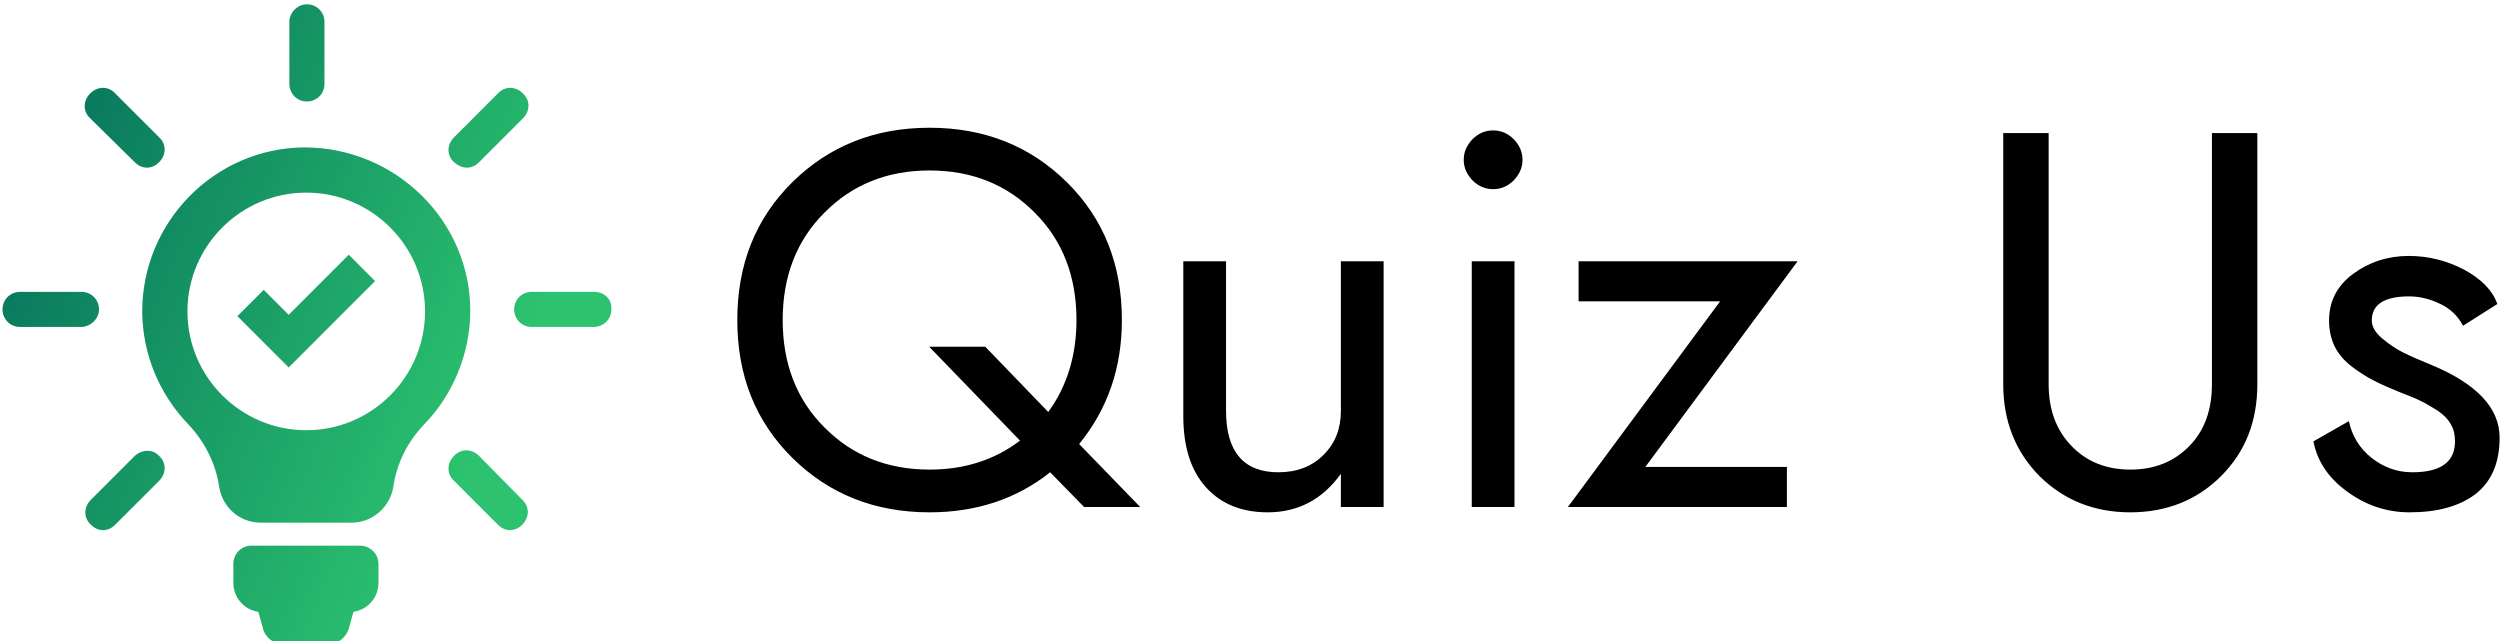 <svg data-v-d3f97b9e="" xmlns="http://www.w3.org/2000/svg" viewBox="0 0 390 100"><!----><!----><!----><g data-v-d3f97b9e="" id="003a8e24-7ca9-4cc5-b096-4f77d7361561" fill="#000000" transform="matrix(5.952,0,0,5.952,111.684,4.095)"><path d="M1.75 7.70C1.75 6.56 2.11 5.62 2.84 4.89C3.57 4.15 4.49 3.78 5.60 3.78C6.71 3.78 7.63 4.15 8.36 4.89C9.09 5.62 9.45 6.56 9.45 7.70C9.45 8.63 9.20 9.44 8.71 10.11L7.06 8.40L5.59 8.40L7.97 10.86C7.30 11.37 6.51 11.62 5.60 11.62C4.49 11.62 3.57 11.25 2.84 10.51C2.11 9.78 1.75 8.84 1.75 7.70ZM0.56 7.70C0.56 9.16 1.04 10.36 2.00 11.31C2.96 12.26 4.16 12.74 5.60 12.74C6.82 12.74 7.88 12.39 8.76 11.69L9.65 12.60L11.12 12.60L9.52 10.95C10.27 10.03 10.64 8.95 10.64 7.70C10.64 6.24 10.16 5.04 9.20 4.09C8.24 3.14 7.04 2.66 5.60 2.66C4.16 2.66 2.96 3.14 2.00 4.09C1.04 5.04 0.56 6.24 0.56 7.70ZM16.38 10.08C16.38 10.55 16.23 10.93 15.93 11.23C15.62 11.54 15.23 11.69 14.74 11.69C13.83 11.69 13.37 11.15 13.37 10.08L13.37 6.16L12.25 6.16L12.25 10.22C12.25 11.03 12.45 11.65 12.85 12.09C13.24 12.52 13.78 12.74 14.46 12.74C15.26 12.74 15.90 12.40 16.38 11.73L16.38 12.60L17.50 12.60L17.50 6.16L16.38 6.16ZM19.60 3.50C19.60 3.71 19.68 3.88 19.83 4.04C19.98 4.19 20.16 4.27 20.37 4.27C20.58 4.27 20.76 4.19 20.91 4.04C21.06 3.88 21.14 3.71 21.14 3.50C21.14 3.29 21.06 3.12 20.91 2.96C20.76 2.81 20.58 2.73 20.37 2.73C20.16 2.73 19.98 2.81 19.83 2.96C19.68 3.12 19.60 3.29 19.60 3.50ZM19.81 6.16L19.81 12.60L20.93 12.60L20.93 6.16ZM26.32 7.21L22.33 12.60L28.07 12.60L28.07 11.55L24.36 11.55L28.35 6.16L22.61 6.16L22.61 7.21ZM33.74 2.80L33.74 9.38C33.74 10.35 34.06 11.15 34.69 11.79C35.33 12.42 36.12 12.74 37.07 12.74C38.02 12.74 38.82 12.42 39.45 11.79C40.09 11.15 40.40 10.35 40.40 9.38L40.40 2.80L39.21 2.80L39.21 9.38C39.21 10.05 39.02 10.59 38.62 11.00C38.22 11.41 37.71 11.62 37.07 11.62C36.44 11.62 35.92 11.41 35.53 11.00C35.13 10.59 34.93 10.05 34.93 9.38L34.93 2.80ZM42.80 10.35L41.87 10.88C41.97 11.40 42.26 11.84 42.76 12.20C43.25 12.56 43.80 12.74 44.39 12.74C45.12 12.74 45.70 12.58 46.12 12.26C46.54 11.93 46.75 11.44 46.75 10.78C46.75 10.01 46.15 9.37 44.97 8.88C44.65 8.75 44.40 8.64 44.22 8.55C44.04 8.46 43.86 8.34 43.67 8.18C43.49 8.03 43.40 7.87 43.40 7.71C43.40 7.29 43.73 7.08 44.38 7.08C44.66 7.08 44.93 7.15 45.20 7.28C45.47 7.41 45.66 7.60 45.79 7.85L46.69 7.28C46.57 6.93 46.28 6.63 45.82 6.38C45.36 6.14 44.88 6.02 44.37 6.02C43.82 6.02 43.33 6.18 42.91 6.49C42.49 6.80 42.28 7.21 42.28 7.71C42.28 7.97 42.33 8.19 42.43 8.40C42.54 8.61 42.69 8.78 42.89 8.93C43.09 9.08 43.28 9.20 43.46 9.29C43.63 9.38 43.86 9.48 44.13 9.59C44.37 9.68 44.56 9.76 44.68 9.82C44.81 9.88 44.95 9.97 45.12 10.07C45.28 10.18 45.40 10.30 45.47 10.43C45.55 10.56 45.58 10.71 45.58 10.88C45.58 11.42 45.21 11.69 44.46 11.69C44.06 11.69 43.71 11.56 43.39 11.31C43.08 11.06 42.88 10.74 42.80 10.35Z"></path></g><linearGradient data-v-d3f97b9e="" gradientTransform="rotate(25)" id="9779ac89-477b-47ff-b84f-a48980e9f4f1" x1="0%" y1="0%" x2="100%" y2="0%"><stop data-v-d3f97b9e="" offset="0%" style="stop-color: rgb(1, 105, 90); stop-opacity: 1;"></stop><stop data-v-d3f97b9e="" offset="100%" style="stop-color: rgb(44, 194, 111); stop-opacity: 1;"></stop></linearGradient><g data-v-d3f97b9e="" id="01b55c5d-0b1b-4a12-b75d-53794345418d" transform="matrix(1.053,0,0,1.053,-4.77,-2.067)" stroke="none" fill="url(#9779ac89-477b-47ff-b84f-a48980e9f4f1)"><path d="M60.6 85.5v2.8c0 2.2-1.6 4-3.7 4.3l-.7 2.5c-.4 1.3-1.6 2.3-3 2.3h-6.7c-1.4 0-2.7-1-3-2.3l-.7-2.5c-2.1-.3-3.7-2.1-3.7-4.3v-2.8c0-1.4 1.1-2.7 2.7-2.7H58c1.5.1 2.6 1.3 2.6 2.7zM47.4 5.2v9.2c0 1.4 1.1 2.6 2.6 2.6 1.4 0 2.6-1.1 2.6-2.6V5.2c0-1.4-1.1-2.6-2.6-2.6-1.4 0-2.6 1.2-2.6 2.6zM19.2 47.8c0-1.4-1.1-2.6-2.6-2.6H7.5c-1.4 0-2.6 1.1-2.6 2.6 0 1.4 1.1 2.6 2.6 2.6h9.2c1.3-.1 2.5-1.2 2.5-2.6zm73.3-2.6h-9.2c-1.4 0-2.6 1.1-2.6 2.6 0 1.4 1.1 2.6 2.6 2.6h9.2c1.4 0 2.6-1.1 2.6-2.6.1-1.5-1-2.6-2.6-2.6zm-68 24.3L18 76c-1.1 1.1-1.1 2.7 0 3.7.5.5 1.1.8 1.8.8s1.3-.3 1.8-.8l6.5-6.5c1.1-1.1 1.1-2.7 0-3.7-.9-1-2.5-1-3.6 0zm53.8-53.7l-6.5 6.5c-1.1 1.1-1.1 2.7 0 3.7.6.5 1.2.8 1.9.8s1.3-.3 1.8-.8l6.5-6.5c1.1-1.1 1.1-2.7 0-3.7-1.1-1.1-2.7-1.1-3.7 0zm-60.4 0c-1.1 1.1-1.1 2.7 0 3.7l6.6 6.5c.5.5 1.1.8 1.8.8s1.3-.3 1.8-.8c1.1-1.1 1.1-2.7 0-3.7l-6.5-6.5c-1-1.1-2.6-1.1-3.7 0zm57.6 53.7c-1.1-1.1-2.7-1.1-3.7 0-1.1 1.1-1.1 2.7 0 3.7l6.5 6.5c.5.5 1.1.8 1.8.8s1.3-.3 1.8-.8c1.1-1.1 1.1-2.7 0-3.7l-6.4-6.5zM74.2 48c0 6.2-2.5 12.4-6.8 16.8-2.5 2.6-4.1 5.8-4.6 9.3-.5 3-3.1 5.3-6.2 5.3H43.2c-3.1 0-5.7-2.2-6.2-5.3-.5-3.5-2.2-6.8-4.6-9.3-4.3-4.5-6.7-10.3-6.8-16.5-.1-13.4 10.7-24.4 24-24.5h.2c13.4.1 24.4 10.9 24.4 24.2zm-6.7.1c0-9.7-7.9-17.6-17.6-17.6s-17.6 7.9-17.6 17.6c0 9.7 7.9 17.6 17.6 17.6s17.6-7.9 17.6-17.6zm-20.2.5l-3.7-3.7-3.9 3.9 3.7 3.7 3.9 3.9 3.9-3.9 8.9-8.9-3.9-3.9-8.9 8.9z"></path></g><!----></svg>